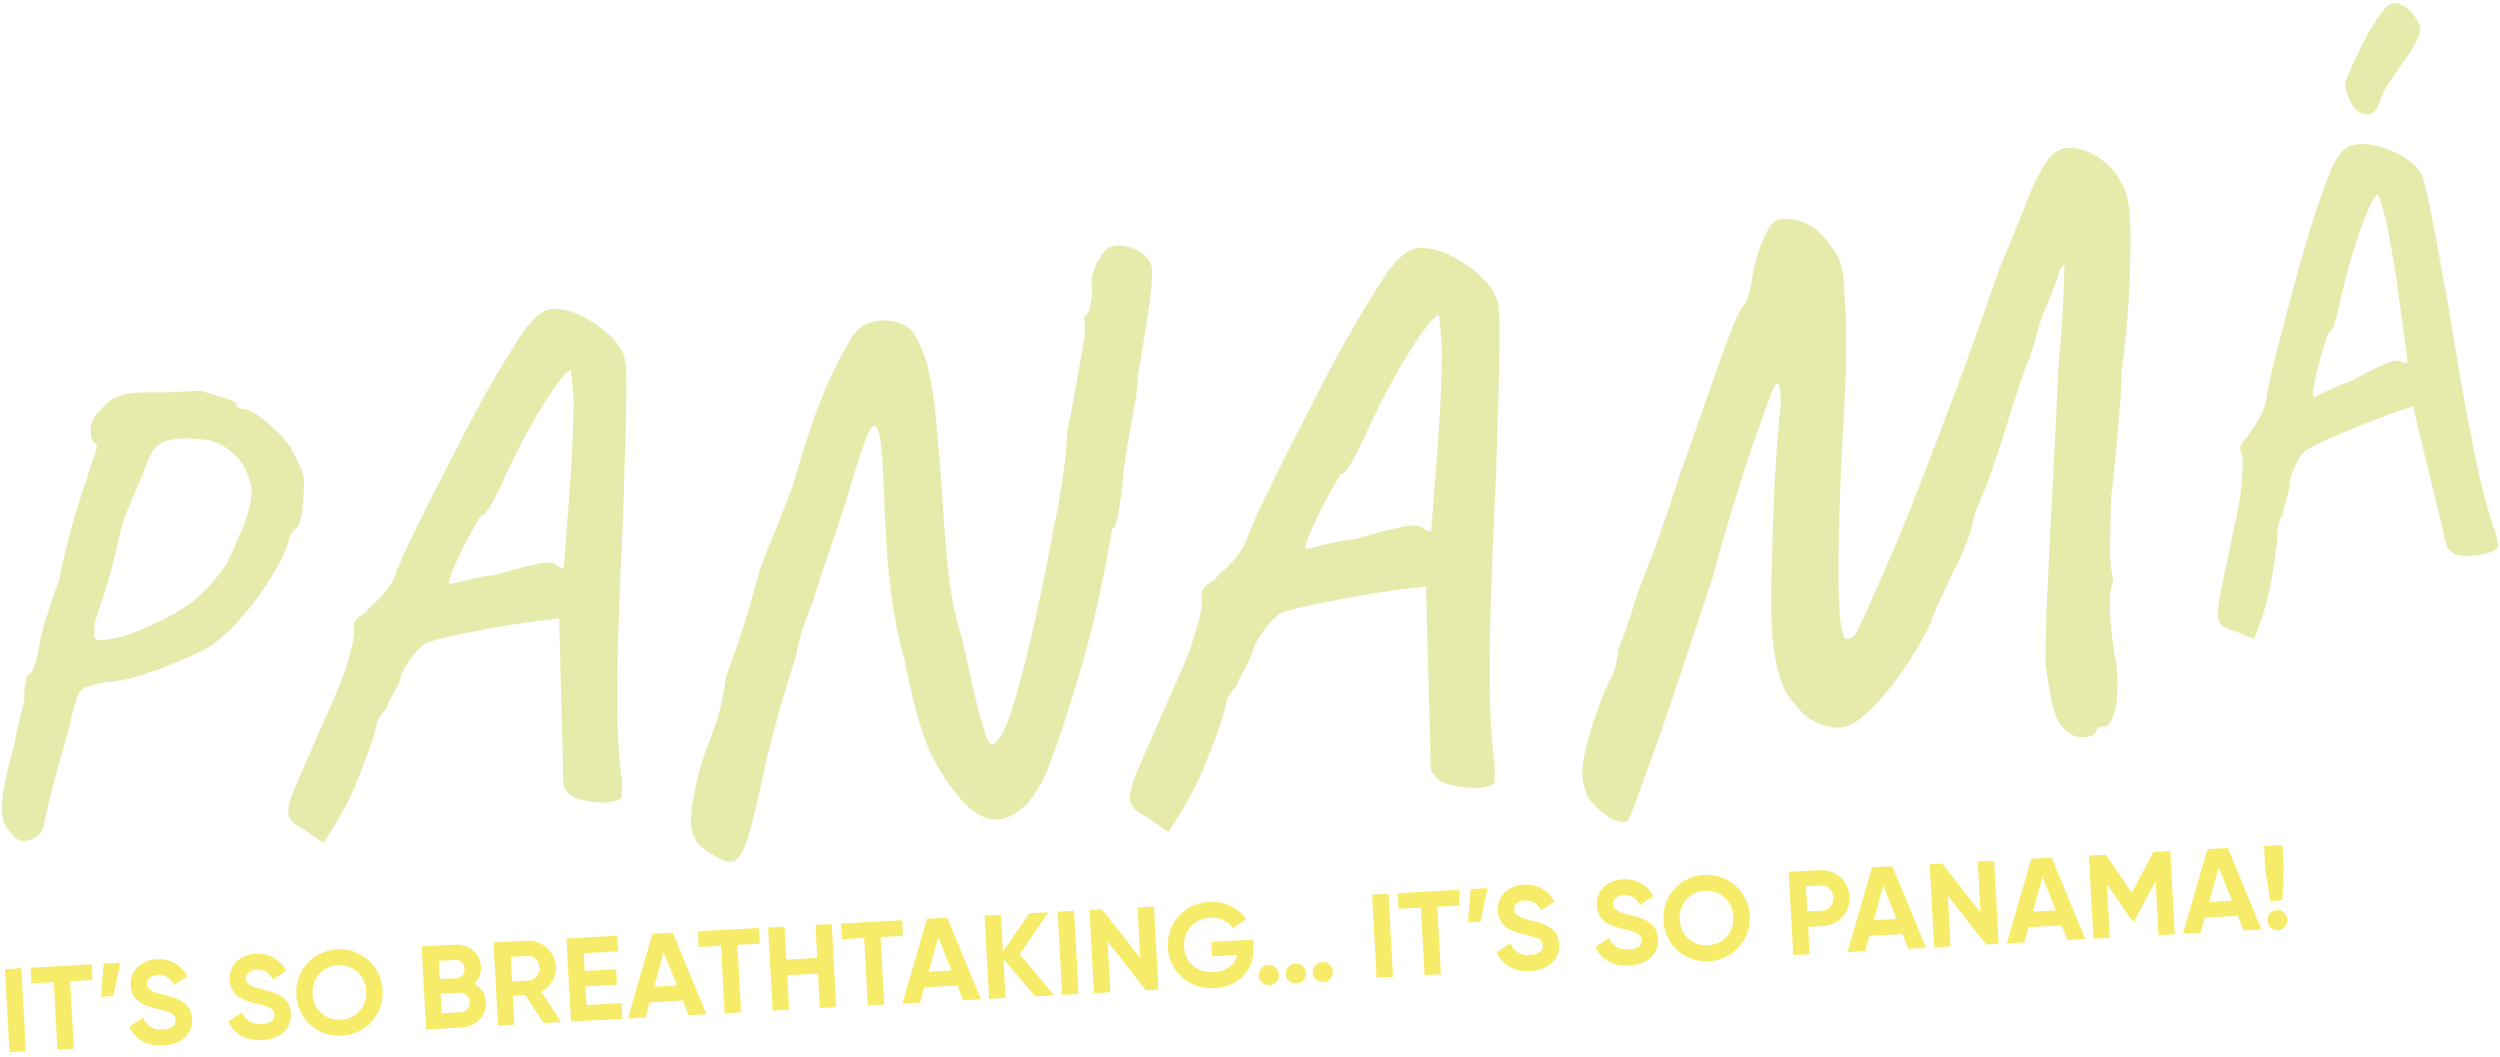 <svg width="681" height="288" viewBox="0 0 681 288" fill="none" xmlns="http://www.w3.org/2000/svg">
<path d="M1.353 263.975L5.818 263.732L7.052 286.379L2.587 286.623L1.353 263.975ZM24.989 262.688L25.222 266.958L19.107 267.291L20.109 285.668L15.644 285.911L14.643 267.535L8.56 267.866L8.328 263.595L24.989 262.688ZM32.786 262.23L30.85 271.357L27.453 271.542L28.257 262.477L32.786 262.23ZM44.466 284.795C39.84 285.047 36.677 282.981 35.264 279.683L38.96 277.242C39.884 279.301 41.543 280.574 44.358 280.42C47.043 280.274 47.92 279.091 47.851 277.829C47.759 276.147 46.203 275.582 42.786 274.795C39.269 273.981 35.825 272.708 35.591 268.405C35.358 264.135 38.783 261.482 42.665 261.27C46.386 261.068 49.337 262.821 51.03 265.909L47.395 268.281C46.493 266.611 45.199 265.481 42.902 265.606C41.025 265.708 39.978 266.738 40.048 268.033C40.124 269.424 41.038 270.12 44.524 270.969C48.177 271.905 52.06 272.895 52.312 277.521C52.543 281.759 49.287 284.533 44.466 284.795ZM71.417 283.327C66.79 283.579 63.627 281.512 62.215 278.215L65.911 275.774C66.834 277.833 68.493 279.106 71.308 278.952C73.993 278.806 74.87 277.622 74.801 276.361C74.71 274.678 73.154 274.114 69.736 273.327C66.22 272.512 62.776 271.24 62.541 266.937C62.309 262.666 65.733 260.014 69.616 259.802C73.336 259.599 76.287 261.353 77.981 264.441L74.346 266.813C73.444 265.142 72.149 264.012 69.852 264.137C67.975 264.24 66.928 265.27 66.999 266.564C67.075 267.955 67.989 268.652 71.475 269.5C75.127 270.437 79.01 271.426 79.262 276.053C79.493 280.291 76.237 283.064 71.417 283.327ZM93.097 282.146C86.562 282.502 81.071 277.609 80.711 271.009C80.35 264.377 85.279 258.949 91.814 258.593C98.349 258.237 103.87 263.095 104.232 269.728C104.591 276.328 99.632 281.79 93.097 282.146ZM92.859 277.778C96.968 277.554 100.003 274.306 99.767 269.971C99.529 265.603 96.159 262.704 92.05 262.928C87.941 263.152 84.906 266.4 85.144 270.768C85.38 275.103 88.75 278.002 92.859 277.778ZM129.12 267.95C130.989 268.886 132.25 270.602 132.379 272.964C132.59 276.846 129.599 279.703 125.684 279.916L116.075 280.44L114.841 257.792L123.771 257.306C127.588 257.098 130.803 259.519 131.009 263.304C131.115 265.245 130.389 266.81 129.12 267.95ZM123.998 261.479L119.533 261.723L119.805 266.705L124.269 266.462C125.661 266.386 126.638 265.262 126.56 263.838C126.483 262.415 125.421 261.402 123.998 261.479ZM125.456 275.742C126.977 275.66 128.015 274.467 127.931 272.914C127.848 271.394 126.686 270.321 125.166 270.404L120.021 270.684L120.312 276.023L125.456 275.742ZM148.087 278.695L143.097 271.082L139.7 271.267L140.128 279.129L135.664 279.372L134.43 256.725L143.489 256.232C147.662 256.004 151.21 259.186 151.436 263.327C151.591 266.174 149.951 268.827 147.428 270.165L152.908 278.433L148.087 278.695ZM139.122 260.655L139.487 267.353L144.081 267.102C145.763 267.011 147.073 265.447 146.971 263.57C146.869 261.694 145.398 260.314 143.716 260.405L139.122 260.655ZM159.769 273.776L169.313 273.256L169.546 277.526L155.537 278.29L154.303 255.642L168.15 254.888L168.383 259.159L159 259.67L159.263 264.49L167.836 264.023L168.066 268.229L159.492 268.696L159.769 273.776ZM187.599 276.543L186.018 272.54L176.992 273.032L175.855 277.183L171.034 277.445L177.727 254.366L183.259 254.065L192.452 276.278L187.599 276.543ZM178.188 268.781L184.4 268.443L180.79 259.359L178.188 268.781ZM206.754 252.785L206.986 257.055L200.872 257.389L201.873 275.765L197.408 276.008L196.407 257.632L190.325 257.963L190.092 253.693L206.754 252.785ZM222.123 251.948L226.555 251.706L227.789 274.353L223.356 274.595L222.845 265.212L214.434 265.671L214.945 275.053L210.48 275.296L209.246 252.649L213.711 252.406L214.201 261.4L222.613 260.942L222.123 251.948ZM245.742 250.661L245.974 254.931L239.86 255.264L240.861 273.641L236.396 273.884L235.395 255.508L229.312 255.839L229.08 251.569L245.742 250.661ZM262.384 272.468L260.803 268.466L251.776 268.958L250.64 273.108L245.819 273.371L252.512 250.292L258.044 249.99L267.237 272.204L262.384 272.468ZM252.973 264.707L259.184 264.368L255.574 255.284L252.973 264.707ZM287.133 271.12L281.989 271.4L273.322 261.229L273.9 271.841L269.436 272.084L268.202 249.437L272.667 249.194L273.211 259.191L280.431 248.771L285.575 248.491L277.795 259.947L287.133 271.12ZM288.107 248.353L292.571 248.109L293.805 270.756L289.34 271L288.107 248.353ZM309.866 247.167L314.331 246.924L315.565 269.571L312.168 269.756L301.708 256.438L302.462 270.285L297.997 270.528L296.764 247.881L300.161 247.696L310.619 260.982L309.866 247.167ZM341.33 255.966L341.425 257.713C341.781 264.249 337.391 268.836 330.888 269.19C323.803 269.576 318.468 264.578 318.116 258.107C317.758 251.54 322.584 246.02 329.346 245.652C333.649 245.417 337.423 247.386 339.501 250.387L335.803 252.795C334.669 251.04 332.3 249.839 329.55 249.989C325.247 250.223 322.314 253.563 322.548 257.866C322.777 262.072 325.959 265.078 330.682 264.821C334.241 264.627 336.412 262.789 337.048 260.158L330.189 260.532L329.974 256.585L341.33 255.966ZM345.781 268.347C344.26 268.429 342.964 267.267 342.881 265.746C342.798 264.226 343.96 262.929 345.481 262.847C347.002 262.764 348.298 263.926 348.381 265.447C348.464 266.967 347.301 268.264 345.781 268.347ZM353.157 267.945C351.637 268.028 350.34 266.865 350.257 265.345C350.174 263.824 351.337 262.528 352.857 262.445C354.378 262.362 355.674 263.524 355.757 265.045C355.84 266.565 354.678 267.862 353.157 267.945ZM360.501 267.545C358.981 267.627 357.684 266.465 357.601 264.944C357.519 263.424 358.681 262.127 360.202 262.045C361.722 261.962 363.019 263.124 363.101 264.645C363.184 266.165 362.022 267.462 360.501 267.545ZM373.76 243.686L378.225 243.443L379.458 266.09L374.994 266.333L373.76 243.686ZM397.396 242.398L397.629 246.669L391.514 247.002L392.515 265.379L388.051 265.622L387.049 247.245L380.967 247.577L380.734 243.306L397.396 242.398ZM405.193 241.941L403.256 251.067L399.859 251.253L400.663 242.188L405.193 241.941ZM416.873 264.506C412.247 264.758 409.084 262.691 407.671 259.393L411.367 256.953C412.29 259.012 413.95 260.284 416.765 260.131C419.45 259.985 420.326 258.801 420.258 257.54C420.166 255.857 418.61 255.293 415.193 254.506C411.676 253.691 408.232 252.419 407.998 248.116C407.765 243.845 411.19 241.193 415.072 240.981C418.793 240.778 421.744 242.532 423.437 245.62L419.802 247.992C418.9 246.321 417.605 245.191 415.308 245.316C413.432 245.419 412.385 246.449 412.455 247.743C412.531 249.134 413.445 249.831 416.931 250.679C420.584 251.616 424.467 252.605 424.719 257.232C424.95 261.47 421.694 264.243 416.873 264.506ZM443.823 263.038C439.197 263.29 436.034 261.223 434.621 257.925L438.317 255.485C439.241 257.544 440.9 258.816 443.715 258.663C446.4 258.517 447.277 257.333 447.208 256.071C447.116 254.389 445.56 253.825 442.143 253.037C438.626 252.223 435.182 250.951 434.948 246.648C434.715 242.377 438.14 239.724 442.022 239.513C445.743 239.31 448.694 241.064 450.387 244.151L446.753 246.524C445.85 244.853 444.556 243.723 442.259 243.848C440.382 243.95 439.335 244.981 439.406 246.275C439.481 247.666 440.395 248.363 443.881 249.211C447.534 250.148 451.417 251.137 451.669 255.763C451.9 260.002 448.644 262.775 443.823 263.038ZM465.504 261.856C458.969 262.212 453.478 257.32 453.118 250.72C452.757 244.087 457.685 238.659 464.221 238.303C470.756 237.947 476.277 242.806 476.639 249.438C476.998 256.038 472.039 261.5 465.504 261.856ZM465.266 257.489C469.375 257.265 472.41 254.017 472.174 249.681C471.936 245.314 468.566 242.415 464.457 242.639C460.348 242.862 457.313 246.111 457.551 250.478C457.787 254.813 461.157 257.713 465.266 257.489ZM495.692 237.043C500.06 236.805 503.608 239.986 503.839 244.225C504.07 248.463 500.888 252.011 496.521 252.249L492.541 252.466L492.947 259.907L488.482 260.15L487.248 237.503L495.692 237.043ZM496.293 248.075C498.202 247.971 499.512 246.407 499.406 244.466C499.299 242.493 497.828 241.113 495.92 241.217L491.94 241.433L492.314 248.292L496.293 248.075ZM519.818 258.443L518.237 254.44L509.21 254.932L508.073 259.083L503.253 259.345L509.945 236.266L515.478 235.965L524.671 258.179L519.818 258.443ZM510.406 250.681L516.618 250.343L513.008 241.259L510.406 250.681ZM538.739 234.698L543.203 234.455L544.437 257.102L541.04 257.287L530.58 243.968L531.334 257.815L526.87 258.059L525.636 235.412L529.033 235.227L539.491 248.512L538.739 234.698ZM563.197 256.08L561.616 252.077L552.59 252.569L551.453 256.719L546.632 256.982L553.325 233.903L558.857 233.602L568.05 255.815L563.197 256.08ZM553.786 248.318L559.998 247.979L556.388 238.896L553.786 248.318ZM591.177 231.841L592.411 254.488L587.979 254.729L587.178 240.041L581.378 250.903L580.86 250.931L573.915 240.796L574.714 255.452L570.249 255.695L569.015 233.048L573.609 232.798L580.696 243.152L586.583 232.091L591.177 231.841ZM611.19 253.465L609.609 249.462L600.582 249.954L599.445 254.105L594.625 254.367L601.317 231.288L606.85 230.987L616.042 253.2L611.19 253.465ZM601.778 245.703L607.99 245.365L604.38 236.281L601.778 245.703ZM618.41 245.446L617.069 236.92L616.716 230.449L621.731 230.176L622.084 236.647L621.71 245.266L618.41 245.446ZM620.497 253.38C618.976 253.462 617.68 252.3 617.597 250.779C617.514 249.259 618.677 247.962 620.197 247.88C621.718 247.797 623.014 248.959 623.097 250.48C623.18 252 622.017 253.297 620.497 253.38Z" fill="#F7EC6A"/>
<path d="M642.91 30.72C641.98 30.14 641.17 29.25 640.47 28.07C639.77 26.89 639.22 25.29 638.81 23.27C638.77 22.69 639.18 21.4 640.06 19.4C640.93 17.4 642 15.11 643.28 12.53C644.56 9.95 645.87 7.63 647.23 5.56C648.58 3.5 649.72 2.11 650.65 1.39C651.76 0.51 653.17 0.62 654.9 1.71C656.63 2.8 658 4.45 659.02 6.67C659.46 7.5 659.31 8.75 658.58 10.42C657.85 12.09 656.79 13.9 655.4 15.86C654.02 17.82 652.66 19.76 651.33 21.71C650 23.65 649.07 25.34 648.56 26.78C647.98 28.83 647.23 30.14 646.33 30.73C645.42 31.31 644.28 31.32 642.91 30.72Z" fill="#E6EBAB"/>
<path d="M26.09 174.06C26.56 174.47 28.11 174.44 30.75 173.95C33.39 173.47 36.38 172.46 39.74 170.95C41.91 170.05 44.09 168.99 46.3 167.76C48.5 166.53 50.62 165.19 52.65 163.75C53.71 162.92 54.98 161.74 56.44 160.22C57.91 158.7 59.67 156.51 61.72 153.63C62.02 153.06 62.54 151.96 63.28 150.32C64.02 148.68 64.68 147.13 65.26 145.66C66.17 144.06 67.03 141.73 67.85 138.65C68.67 135.57 68.74 133.06 68.08 131.12C67.36 128.3 66 125.9 63.99 123.92C61.99 121.94 59.57 120.6 56.76 119.88C54.3 119.58 52.26 119.43 50.65 119.41C49.04 119.4 47.3 119.61 45.44 120.04C43.7 120.69 42.47 121.54 41.76 122.57C41.04 123.6 40.11 125.75 38.97 129.01C38.28 130.59 37.3 132.85 36.03 135.79C34.76 138.73 33.7 141.6 32.87 144.41C31.3 151.78 29.81 157.57 28.38 161.78C26.96 166 26.06 168.72 25.69 169.95C25.87 171.15 25.86 172.01 25.67 172.51C25.47 173.02 25.61 173.53 26.09 174.06ZM6.64 229.08C5.31 229.16 4.16 228.51 3.19 227.13C2.49 226.51 1.82 225.56 1.19 224.27C0.56 222.98 0.4 220.73 0.71 217.52C1.02 214.31 2.05 209.51 3.79 203.12C4.65 198.88 5.36 195.78 5.91 193.82C6.46 191.86 6.71 190.44 6.66 189.56C6.59 188.35 6.67 187.33 6.9 186.49C7.13 185.65 7.22 184.85 7.18 184.08C7.84 184.04 8.47 183.4 9.07 182.15C9.66 180.9 10.12 179.22 10.44 177.11C10.77 175.22 11.1 173.68 11.42 172.51C11.74 171.33 11.89 170.53 11.86 170.09C12.36 169.18 12.86 167.77 13.36 165.87C13.86 163.97 14.7 161.66 15.87 158.95C16.56 155.6 17.36 152.11 18.26 148.48C19.16 144.85 20.1 141.43 21.08 138.23C22.06 135.03 22.89 132.53 23.56 130.73C24.58 127.26 25.38 124.81 25.96 123.4C26.54 121.99 26.49 121.08 25.8 120.68C24.99 120.18 24.62 118.96 24.67 117.03C24.72 115.1 25.7 113.25 27.59 111.49C28.72 109.99 30.05 108.9 31.56 108.2C33.07 107.51 34.88 107.1 36.99 106.97C39.09 106.85 41.48 106.82 44.15 106.88C46.15 106.87 48.28 106.8 50.55 106.67C52.82 106.54 54.23 106.46 54.78 106.42C55.8 106.8 57.05 107.2 58.51 107.61C59.98 108.02 61.31 108.44 62.5 108.87C63.69 109.3 64.3 109.67 64.32 110C64.36 110.66 64.63 111.06 65.14 111.19C65.65 111.33 66.18 111.43 66.74 111.51C67.51 111.46 68.74 112.05 70.42 113.28C72.1 114.5 73.85 115.97 75.67 117.69C77.49 119.4 78.84 121.17 79.73 122.99C80.72 124.81 81.54 126.52 82.2 128.14C82.85 129.75 82.99 132.12 82.61 135.22C82.59 136.87 82.44 138.54 82.15 140.21C81.86 141.88 81.51 143 81.1 143.58C80.46 144.06 79.88 144.64 79.37 145.33C78.85 146.02 78.61 146.64 78.65 147.19C78.68 147.63 78.32 148.67 77.58 150.31C76.84 151.95 75.87 153.8 74.65 155.85C73.44 157.9 72.14 159.94 70.76 161.95C69.38 163.96 68.06 165.61 66.8 166.89C65.46 168.73 63.87 170.48 62.02 172.13C60.17 173.78 58.5 175.15 57.01 176.22C54.21 177.71 51.02 179.19 47.44 180.66C43.86 182.14 40.43 183.36 37.16 184.32C33.88 185.28 31.19 185.77 29.08 185.78C25.89 186.41 23.84 186.94 22.93 187.38C22.01 187.82 21.32 188.82 20.86 190.39C20.39 191.85 19.95 193.36 19.54 194.93C19.13 196.5 18.94 197.56 18.98 198.1C18.78 198.55 18.39 199.84 17.79 201.97C17.19 204.1 16.5 206.57 15.72 209.36C14.94 212.16 14.21 214.93 13.54 217.67C12.87 220.41 12.36 222.72 12.03 224.62C11.68 226.18 10.94 227.3 9.81 227.97C8.69 228.66 7.63 229.02 6.64 229.08Z" fill="#E6EBAB"/>
<path d="M122.52 159.11C125.3 158.44 127.64 157.89 129.54 157.46C131.44 157.03 133.15 156.77 134.69 156.68C138.34 155.58 141.25 154.77 143.4 154.26C145.55 153.75 147.2 153.44 148.35 153.3C149.5 153.17 150.46 153.27 151.25 153.61C151.8 154.22 152.53 154.62 153.44 154.82C153.55 154.56 153.7 153.18 153.87 150.69C154.04 148.2 154.28 145.1 154.58 141.39C154.87 137.68 155.16 133.81 155.44 129.79C155.72 125.76 155.91 122 156.03 118.49C156.14 114.98 156.21 112.27 156.23 110.36C156.22 107.94 155.97 104.78 155.48 100.86C154.71 100.9 153.29 102.39 151.22 105.31C149.15 108.23 146.8 112.03 144.19 116.7C141.58 121.37 139.08 126.39 136.7 131.74C135.56 134.23 134.49 136.29 133.5 137.94C132.5 139.59 131.69 140.43 131.05 140.47C130.81 140.74 130.17 141.8 129.12 143.64C128.07 145.48 126.97 147.55 125.83 149.85C124.68 152.15 123.74 154.2 123.02 156.03C122.28 157.85 122.12 158.88 122.52 159.11ZM82.54 225.78C80.17 224.64 78.84 223.32 78.56 221.81C78.28 220.3 78.99 217.58 80.68 213.67C82.38 209.75 85.03 203.68 88.66 195.45C91.4 189.56 93.27 184.97 94.3 181.66C95.33 178.35 95.96 176 96.2 174.58C96.44 173.17 96.55 172.27 96.52 171.89C96.2 170.76 96.27 169.84 96.74 169.11C97.21 168.38 98.01 167.73 99.13 167.16C99.73 166.49 100.97 165.27 102.86 163.51C104.74 161.75 106.26 159.68 107.41 157.33C108.41 154.6 109.59 151.8 110.96 148.91C112.33 146.03 114.11 142.4 116.29 138C118.47 133.61 121.41 127.87 125.1 120.78C127.4 116.19 130.09 111.17 133.17 105.7C136.25 100.24 139.38 95.12 142.57 90.36C143.87 88.5 145.2 87.03 146.55 85.93C147.9 84.83 149.14 84.25 150.3 84.18C152.73 84.04 155.23 84.56 157.8 85.75C160.37 86.94 162.73 88.46 164.89 90.3C167.05 92.15 168.57 94 169.45 95.86C170.15 96.84 170.53 98.98 170.59 102.28C170.65 105.59 170.63 109.6 170.52 114.31C170.41 119.03 170.25 124.06 170.05 129.42C169.97 134.65 169.75 140.83 169.4 147.98C169.05 155.13 168.74 162.59 168.49 170.37C168.24 178.15 168.13 185.63 168.16 192.82C168.19 200.01 168.56 206.26 169.25 211.56C169.44 212.69 169.51 213.77 169.44 214.79C169.37 215.81 169.35 216.64 169.39 217.28C168.67 218.09 167.15 218.52 164.85 218.59C162.55 218.66 160.28 218.38 158.07 217.74C155.85 217.11 154.58 216.22 154.26 215.1C153.85 214.74 153.61 214.37 153.52 214C153.43 213.62 153.39 212.29 153.38 210C153.37 207.71 153.27 203.77 153.08 198.18L152.31 168.44L149.83 168.78C148.68 168.85 146.58 169.1 143.52 169.53C140.47 169.96 137.16 170.51 133.61 171.16C130.06 171.81 126.79 172.45 123.81 173.07C120.83 173.69 118.78 174.22 117.65 174.67C116.5 174.74 115.17 175.58 113.66 177.19C112.15 178.81 110.76 180.86 109.5 183.35C109.09 185.16 108.27 187.08 107.05 189.12C105.82 191.17 105.23 192.51 105.26 193.14C104.4 193.83 103.51 195.09 102.59 196.92C102.63 197.68 102.14 199.59 101.1 202.64C100.06 205.69 98.78 209.08 97.27 212.79C95.75 216.51 94.18 219.75 92.54 222.52L88.15 229.65L82.54 225.78Z" fill="#E6EBAB"/>
<path d="M194.04 232.75C191.72 231.44 190.15 229.99 189.33 228.4C188.51 226.81 188.14 225 188.22 222.96C188.3 220.92 188.59 218.64 189.11 216.13C189.92 211.89 190.87 208.33 191.96 205.45C193.05 202.57 194.12 199.56 195.2 196.42C196.27 193.28 197.13 189.26 197.77 184.38C199.59 179.43 201.2 174.74 202.6 170.34C203.99 165.93 205.45 160.94 206.98 155.34C207.08 154.81 207.59 153.41 208.52 151.12C209.44 148.84 210.57 146.06 211.9 142.76C213.22 139.47 214.52 136.15 215.78 132.8C217.65 126.4 219.35 120.96 220.87 116.48C222.39 112 223.97 107.91 225.6 104.21C227.23 100.51 229.13 96.83 231.3 93.16C232.72 90.33 234.73 88.54 237.33 87.8C239.93 87.06 242.47 87.11 244.97 87.95C247.46 88.79 249.18 90.49 250.12 93.06C250.85 94.33 251.5 95.83 252.07 97.57C252.63 99.31 253.21 101.86 253.8 105.23C254.39 108.61 254.94 113.42 255.43 119.68C256.13 127.11 256.67 134.09 257.05 140.62C257.43 147.15 257.98 153.18 258.7 158.71C259.42 164.24 260.5 169.12 261.93 173.36C262.46 175.69 263.09 178.5 263.81 181.8C264.53 185.1 265.28 188.37 266.06 191.6C266.84 194.83 267.59 197.51 268.31 199.63C269.03 201.75 269.65 202.8 270.18 202.77C270.84 202.73 271.62 202.03 272.53 200.67C273.44 199.31 274.54 196.62 275.82 192.62C277.1 188.61 278.71 182.66 280.62 174.75C282.54 166.84 284.7 156.4 287.11 143.41C287.64 141.15 288.32 137.51 289.15 132.48C289.98 127.45 290.51 122.38 290.74 117.25C291.47 113.93 292.18 110.29 292.88 106.31C293.57 102.34 294.19 98.83 294.74 95.78C295.29 92.74 295.55 91.02 295.53 90.62C295.48 89.71 295.46 88.92 295.49 88.26C295.52 87.6 295.45 86.95 295.28 86.31C295.94 86.27 296.48 85.36 296.9 83.56C297.32 81.77 297.5 80.22 297.42 78.91C297.29 76.69 297.48 74.88 297.99 73.47C298.5 72.06 299.07 71.02 299.69 70.32C300.62 68.17 302.1 67.03 304.15 66.91C306.19 66.79 308.16 67.27 310.08 68.33C311.99 69.4 313.19 70.77 313.69 72.44C314.04 73.86 313.86 77.12 313.17 82.2C312.48 87.29 311.39 94.13 309.91 102.74C309.99 104.18 309.74 106.55 309.14 109.86C308.54 113.17 307.92 116.68 307.28 120.39C306.63 124.1 306.2 127.27 305.95 129.9C305.62 133.33 305.21 136.53 304.73 139.5C304.24 142.48 303.67 143.92 303 143.83C300.43 158.79 297.58 171.57 294.44 182.17C291.29 192.77 288.46 201.42 285.95 208.12C283.21 215.49 279.62 220.21 275.19 222.31C270.76 224.4 266.28 222.89 261.75 217.78C259.05 214.53 256.82 211.32 255.05 208.14C253.28 204.97 251.74 201.19 250.43 196.81C249.12 192.43 247.8 186.87 246.49 180.13C244.99 174.71 243.85 169.34 243.08 164.01C242.31 158.68 241.76 153.21 241.43 147.59C241.1 141.98 240.82 136.03 240.59 129.75C240.31 122.69 239.8 118.39 239.05 116.87C238.3 115.34 237.38 115.92 236.28 118.6C235.18 121.29 233.8 125.36 232.14 130.83C231.37 133.5 230.43 136.57 229.31 140.04C228.19 143.51 227.04 146.95 225.85 150.37C224.66 153.78 223.68 156.72 222.9 159.19C222.12 161.66 221.62 163.23 221.39 163.9C220.69 165.51 219.89 167.62 218.99 170.23C218.08 172.84 217.39 175.6 216.9 178.51C212.88 191.06 209.95 201.55 208.14 209.98C206.32 218.41 204.97 224.09 204.08 227.02C202.98 230.75 201.83 233.15 200.63 234.2C199.37 235.29 197.19 234.79 194.04 232.75Z" fill="#E6EBAB"/>
<path d="M355.91 149.53C358.95 148.8 361.52 148.19 363.59 147.72C365.67 147.25 367.54 146.97 369.22 146.87C373.22 145.66 376.39 144.78 378.75 144.23C381.1 143.68 382.91 143.33 384.16 143.18C385.41 143.04 386.47 143.15 387.33 143.52C387.93 144.18 388.73 144.62 389.72 144.84C389.84 144.56 390 143.05 390.19 140.32C390.38 137.59 390.64 134.2 390.97 130.15C391.29 126.09 391.61 121.86 391.91 117.46C392.21 113.06 392.43 108.94 392.56 105.1C392.68 101.26 392.76 98.3 392.78 96.21C392.76 93.57 392.49 90.1 391.96 85.82C391.12 85.87 389.57 87.49 387.3 90.69C385.03 93.89 382.47 98.04 379.61 103.15C376.75 108.26 374.02 113.74 371.42 119.6C370.17 122.32 369.01 124.58 367.92 126.38C366.83 128.19 365.94 129.11 365.24 129.15C364.97 129.45 364.27 130.6 363.13 132.61C361.99 134.63 360.78 136.89 359.53 139.4C358.27 141.91 357.25 144.16 356.45 146.16C355.66 148.15 355.48 149.28 355.91 149.53ZM312.18 222.45C309.58 221.21 308.13 219.76 307.82 218.11C307.51 216.46 308.29 213.49 310.14 209.2C311.99 204.92 314.9 198.27 318.87 189.27C321.86 182.83 323.92 177.8 325.04 174.19C326.16 170.57 326.85 168 327.11 166.45C327.37 164.9 327.49 163.92 327.46 163.51C327.11 162.28 327.19 161.26 327.7 160.47C328.21 159.68 329.09 158.96 330.31 158.33C330.97 157.6 332.33 156.26 334.39 154.33C336.45 152.4 338.11 150.15 339.36 147.57C340.45 144.58 341.74 141.52 343.24 138.36C344.74 135.21 346.68 131.24 349.07 126.43C351.45 121.63 354.67 115.35 358.7 107.6C361.21 102.58 364.15 97.09 367.53 91.11C370.9 85.14 374.33 79.54 377.81 74.33C379.23 72.3 380.68 70.68 382.16 69.48C383.63 68.28 385 67.64 386.26 67.57C388.91 67.42 391.65 67.99 394.46 69.28C397.27 70.58 399.86 72.24 402.22 74.26C404.58 76.28 406.24 78.31 407.2 80.34C407.96 81.41 408.38 83.75 408.45 87.37C408.52 90.99 408.49 95.37 408.37 100.53C408.25 105.69 408.08 111.2 407.86 117.06C407.77 122.77 407.54 129.54 407.15 137.36C406.76 145.18 406.43 153.34 406.16 161.85C405.88 170.36 405.76 178.55 405.8 186.41C405.84 194.27 406.23 201.11 406.99 206.91C407.2 208.15 407.27 209.33 407.2 210.45C407.12 211.57 407.11 212.47 407.15 213.17C406.36 214.05 404.7 214.53 402.18 214.61C399.66 214.69 397.19 214.38 394.76 213.68C392.33 212.99 390.95 212.02 390.59 210.79C390.15 210.4 389.88 210 389.78 209.58C389.68 209.17 389.64 207.71 389.63 205.2C389.62 202.69 389.51 198.39 389.3 192.27L388.46 159.74L385.75 160.11C384.49 160.18 382.19 160.46 378.85 160.93C375.51 161.41 371.9 162 368.01 162.71C364.12 163.43 360.55 164.12 357.29 164.8C354.03 165.48 351.79 166.06 350.55 166.55C349.29 166.62 347.84 167.54 346.19 169.31C344.54 171.08 343.02 173.33 341.64 176.05C341.19 178.03 340.3 180.13 338.96 182.37C337.62 184.61 336.97 186.07 337.01 186.76C336.07 187.51 335.1 188.89 334.09 190.9C334.14 191.73 333.59 193.82 332.46 197.16C331.32 200.5 329.92 204.2 328.27 208.26C326.61 212.32 324.89 215.87 323.1 218.9L318.29 226.7L312.18 222.45Z" fill="#E6EBAB"/>
<path d="M570.83 199.5C570.53 200.3 569.37 200.73 567.36 200.79C565.35 200.85 563.6 200.06 562.11 198.4C560.56 196.46 559.52 194.23 559 191.73C558.47 189.23 557.87 185.67 557.18 181.05C557.14 175.87 557.32 169.01 557.72 160.49C558.12 151.96 558.6 142.42 559.16 131.87C559.72 121.31 560.25 110.43 560.77 99.21C561.28 93.78 561.65 89.01 561.88 84.88C562.11 80.76 562.27 76.47 562.36 72C562.21 72.03 561.96 72.29 561.61 72.8C561.25 73.31 560.98 73.88 560.8 74.5C560.61 75.13 560.47 75.6 560.38 75.91C559.49 78.44 558.47 81.08 557.32 83.8C556.33 85.76 555.45 88.33 554.68 91.51C553.91 94.69 552.63 98.37 550.85 102.55C549.31 107.28 547.62 112.59 545.77 118.48C543.92 124.38 542.28 129.16 540.85 132.83C540 134.76 539.25 136.61 538.6 138.35C537.94 140.1 537.54 141.36 537.38 142.13C537.09 143.82 536.45 145.9 535.48 148.37C534.51 150.85 533.35 153.32 532 155.78C531.37 157.23 530.62 158.89 529.76 160.74C528.9 162.6 527.82 164.91 526.53 167.66C526.51 168.41 525.92 169.88 524.75 172.1C523.58 174.31 522.13 176.8 520.38 179.56C518.64 182.32 516.85 184.83 515.02 187.09C510.76 192.46 507.12 195.9 504.11 197.4C501.09 198.91 497.25 198.31 492.58 195.59C490.28 193.63 488.4 191.49 486.93 189.16C485.46 186.83 484.35 183.55 483.58 179.31C482.81 175.08 482.43 169.25 482.44 161.83C482.57 156.77 482.71 151.51 482.84 146.07C482.98 140.63 483.19 135.41 483.48 130.38C483.77 125.36 484.06 121.01 484.37 117.32C484.67 113.63 484.93 111.1 485.13 109.73C484.97 106.35 484.68 104.58 484.28 104.43C483.88 104.28 483.27 105.25 482.45 107.32C481.84 108.91 480.62 112.29 478.79 117.44C476.95 122.59 474.95 128.67 472.78 135.66C470.6 142.65 468.54 149.81 466.57 157.14C462.61 169.13 459.29 179.11 456.63 187.08C453.96 195.05 451.75 201.42 450 206.19C448.24 210.96 446.95 214.53 446.11 216.9C445.27 219.28 444.63 220.95 444.21 221.91C443.79 222.88 443.45 223.53 443.22 223.87C441.31 224.07 439.46 223.51 437.65 222.21C435.84 220.9 434.17 219.28 432.62 217.34C432.09 216.1 431.67 214.77 431.34 213.35C431.01 211.93 430.95 210.19 431.18 208.15C431.41 206.11 431.99 203.52 432.92 200.38C434.12 196.31 435.32 192.79 436.51 189.83C437.69 186.87 438.52 185.06 439 184.38C439.54 183.25 439.96 182.06 440.26 180.82C440.56 179.58 440.68 178.37 440.61 177.2C441.18 176.21 441.98 174.21 443 171.21C444.03 168.21 445.05 164.98 446.07 161.54C446.89 159.47 447.99 156.63 449.36 153.05C450.73 149.47 452.15 145.54 453.62 141.27C455.09 137 456.4 133.06 457.53 129.44C461.99 116.92 465.6 106.7 468.35 98.79C471.1 90.88 473.18 85.83 474.58 83.65C475.46 82.75 476.13 81.29 476.59 79.28C477.05 77.27 477.33 75.74 477.44 74.68C478.24 70.83 479.3 67.41 480.63 64.43C481.96 61.45 483.36 59.9 484.83 59.78C486.13 59.54 487.64 59.61 489.35 59.96C491.06 60.32 492.85 61.15 494.73 62.44C496.51 64.05 498.22 66.07 499.86 68.52C501.5 70.97 502.34 74.78 502.38 79.97C502.62 82.15 502.77 84.79 502.8 87.9C502.84 91.01 502.86 94.01 502.86 96.9C502.86 99.79 502.81 102.21 502.71 104.16C502.38 110.6 502.05 117.04 501.72 123.47C501.39 129.91 501.15 136.03 501 141.84C500.85 147.65 500.79 152.89 500.82 157.56C500.84 162.23 501 165.98 501.29 168.82C501.58 171.66 502.08 173.39 502.79 174C503.57 174.16 504.27 173.92 504.9 173.28C505.53 172.65 506.15 171.53 506.76 169.94C507.54 168.46 508.32 166.8 509.11 164.96C509.9 163.11 510.77 161.14 511.74 159.03C513.13 155.96 514.74 152.26 516.57 147.92C518.4 143.59 520.59 138.15 523.15 131.6C525.7 125.06 528.77 117.01 532.35 107.47C535.93 97.93 540.08 86.35 544.79 72.74C547.21 67.11 549.49 61.55 551.64 56.04C553.78 50.54 555.8 46.43 557.71 43.71C559.35 41.19 561.68 40.07 564.72 40.33C567.76 40.6 570.73 41.95 573.63 44.39C576.54 46.83 578.51 50.11 579.55 54.22C580.06 56.21 580.32 59.72 580.33 64.76C580.34 69.8 580.18 75.5 579.84 81.87C579.49 88.24 578.85 94.62 577.92 101.01C577.93 103.53 577.77 106.82 577.46 110.88C577.15 114.94 576.78 119.12 576.36 123.42C575.94 127.72 575.52 131.62 575.11 135.1C574.98 140.17 574.86 144.49 574.76 148.06C574.66 151.64 574.95 154.92 575.64 157.91C574.75 160.44 574.48 163.9 574.83 168.29C575.17 172.68 575.76 177.17 576.59 181.76C577.02 187.47 576.8 191.58 575.91 194.12C575.02 196.65 574.2 197.91 573.45 197.9C572.08 197.72 571.2 198.24 570.83 199.5Z" fill="#E6EBAB"/>
<path d="M630.38 108.15C632.61 107.08 634.5 106.19 636.03 105.48C637.56 104.78 638.97 104.24 640.25 103.89C643.15 102.3 645.46 101.09 647.19 100.27C648.92 99.45 650.26 98.89 651.21 98.57C652.16 98.25 653 98.16 653.72 98.31C654.29 98.73 654.98 98.93 655.79 98.94C655.84 98.7 655.71 97.51 655.41 95.36C655.11 93.22 654.75 90.55 654.33 87.36C653.91 84.17 653.46 80.84 652.96 77.38C652.47 73.92 651.95 70.7 651.42 67.71C650.88 64.72 650.45 62.41 650.12 60.79C649.67 58.75 648.89 56.11 647.77 52.88C647.13 53.06 646.19 54.57 644.96 57.42C643.73 60.27 642.43 63.91 641.06 68.33C639.69 72.76 638.48 77.46 637.43 82.42C636.92 84.73 636.39 86.67 635.84 88.25C635.3 89.83 634.76 90.69 634.22 90.83C634.06 91.1 633.71 92.11 633.16 93.86C632.61 95.61 632.05 97.56 631.49 99.71C630.93 101.86 630.51 103.77 630.22 105.45C629.95 107.13 630 108.03 630.38 108.15ZM608.57 171.84C606.35 171.31 604.99 170.43 604.48 169.2C603.97 167.97 604.08 165.54 604.81 161.92C605.54 158.3 606.69 152.67 608.28 145.05C609.53 139.57 610.29 135.34 610.56 132.35C610.83 129.37 610.94 127.26 610.89 126.01C610.84 124.77 610.77 123.99 610.68 123.67C610.2 122.77 610.1 121.98 610.37 121.27C610.64 120.57 611.19 119.87 612.04 119.18C612.43 118.5 613.26 117.25 614.54 115.41C615.82 113.58 616.73 111.56 617.27 109.35C617.62 106.86 618.11 104.27 618.75 101.58C619.39 98.89 620.24 95.5 621.29 91.38C622.34 87.27 623.79 81.88 625.64 75.21C626.76 70.91 628.12 66.17 629.75 60.99C631.37 55.81 633.1 50.91 634.93 46.3C635.7 44.49 636.55 43 637.49 41.83C638.43 40.66 639.38 39.94 640.35 39.68C642.38 39.12 644.59 39.11 646.98 39.65C649.37 40.19 651.65 41.05 653.81 42.22C655.97 43.4 657.59 44.69 658.67 46.1C659.44 46.8 660.15 48.55 660.8 51.33C661.45 54.12 662.16 57.52 662.92 61.53C663.68 65.54 664.46 69.84 665.26 74.41C666.14 78.85 667.07 84.13 668.06 90.24C669.05 96.36 670.14 102.73 671.34 109.36C672.53 115.99 673.79 122.35 675.12 128.43C676.45 134.51 677.89 139.74 679.43 144.1C679.8 145.03 680.05 145.93 680.17 146.81C680.3 147.69 680.43 148.39 680.58 148.92C680.11 149.73 678.91 150.38 676.97 150.85C675.03 151.32 673.07 151.5 671.07 151.36C669.08 151.22 667.84 150.71 667.37 149.81C666.96 149.58 666.69 149.31 666.55 149.01C666.41 148.71 666.13 147.59 665.71 145.65C665.29 143.71 664.49 140.39 663.32 135.7L657.29 110.66L655.25 111.39C654.29 111.66 652.55 112.25 650.05 113.16C647.54 114.08 644.84 115.14 641.95 116.33C639.06 117.53 636.41 118.65 634 119.72C631.59 120.78 629.95 121.6 629.07 122.19C628.11 122.45 627.13 123.41 626.15 125.05C625.16 126.69 624.36 128.68 623.74 131.02C623.72 132.62 623.38 134.4 622.71 136.35C622.04 138.3 621.78 139.55 621.92 140.07C621.32 140.81 620.79 142.04 620.35 143.75C620.52 144.39 620.45 146.09 620.12 148.86C619.79 151.63 619.32 154.73 618.71 158.15C618.1 161.57 617.35 164.6 616.47 167.24L614.04 174.07L608.57 171.84Z" fill="#E6EBAB"/>
</svg>
